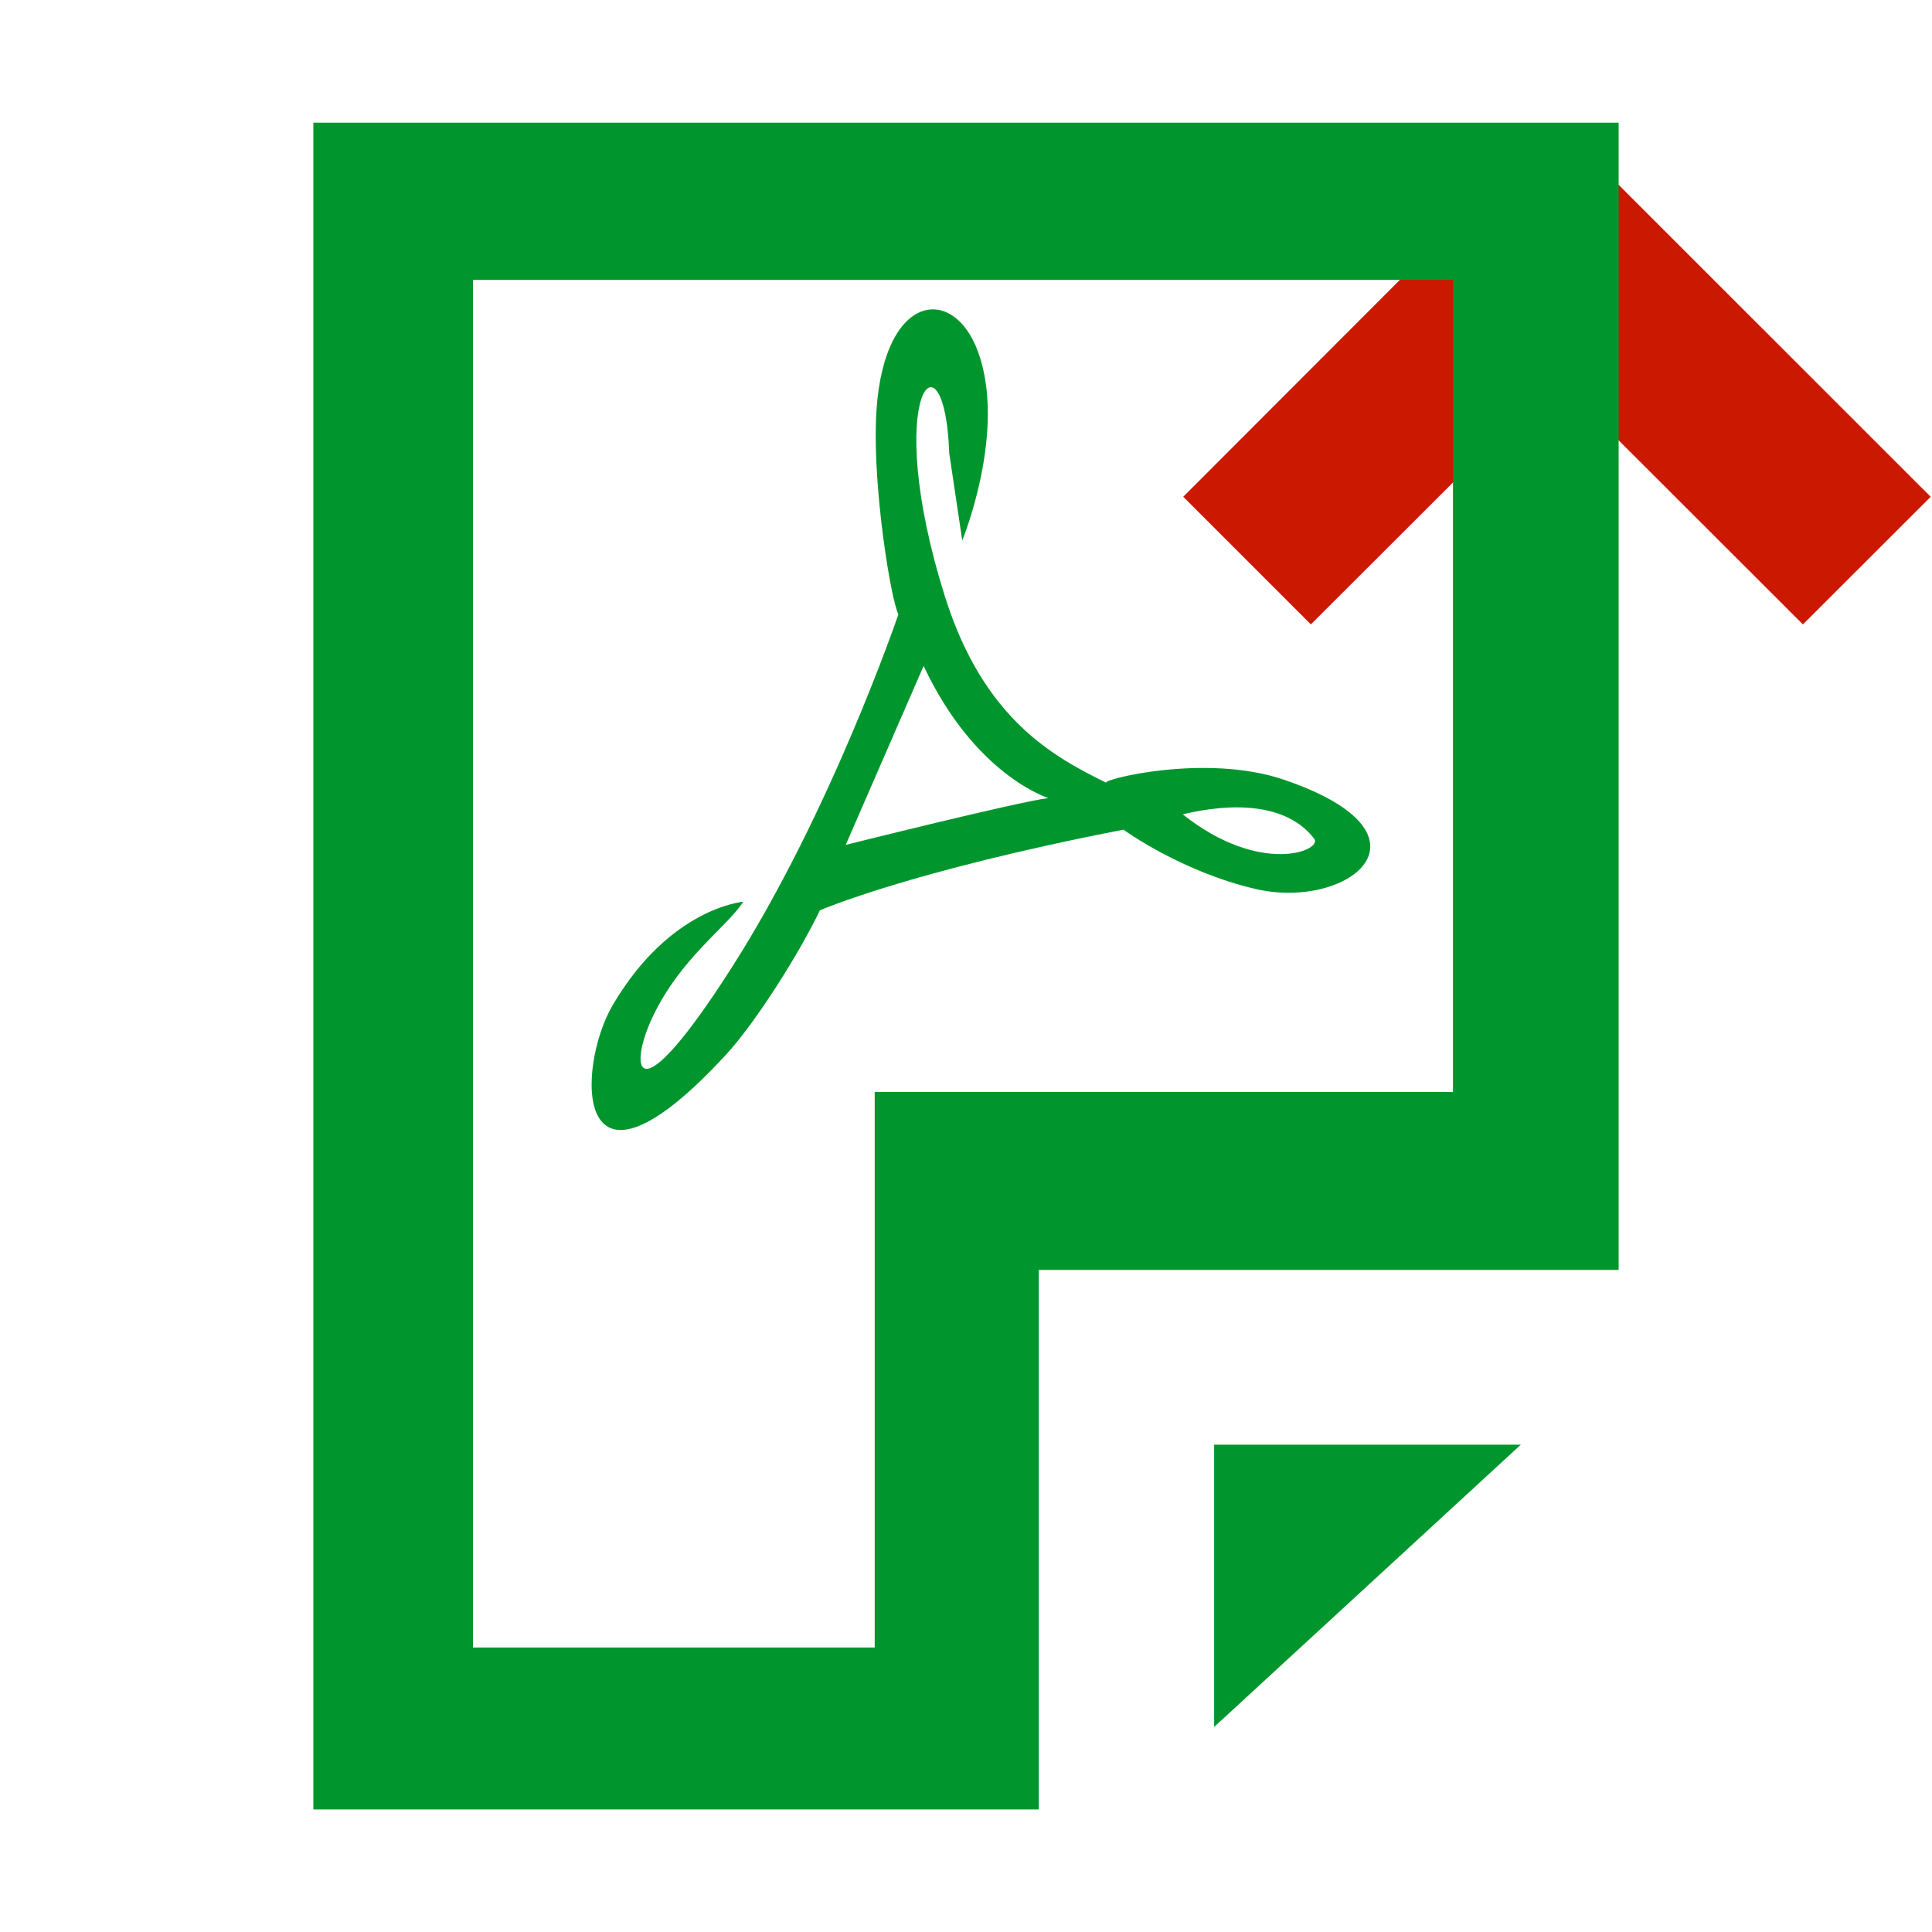 <svg width="16" height="16" xmlns="http://www.w3.org/2000/svg" viewBox="0 0 16 16" shape-rendering="geometricPrecision" fill="#00962d"><defs><mask id="a"><rect fill="#fff" width="100%" height="100%"/><path fill="#000" d="M12.892-.396l-4.507 4.51 2.471 2.471 2.038-2.036 2.037 2.035 2.473-2.47z"/></mask></defs><path fill="#cb1800" d="M12.894 3.136l2.037 2.035 1.058-1.057-3.097-3.096-3.093 3.096 1.057 1.057z"/><g mask="url(#a)"><path d="M10.055 14.302l2.54-2.338h-2.54z"/><path d="M2.595 1.016v13.969h6.008v-4.468h4.802V1.016H2.595zm9.439 8.027h-4.79v4.601H3.917V2.318h8.116v6.725z"/><path fill-rule="evenodd" clip-rule="evenodd" d="M9.795 6.744c.643.512 1.164.299 1.088.201-.23-.298-.683-.298-1.088-.201zm.834-.288c-.644-.218-1.501-.001-1.468.026-.432-.213-1.015-.523-1.335-1.541-.537-1.705 0-2.255.035-1.189l.108.724s.371-.903.131-1.562c-.208-.574-.81-.488-.846.573-.02.585.121 1.464.186 1.601 0 0-.558 1.641-1.384 2.931-.801 1.252-.85.83-.656.413.231-.496.624-.757.755-.964 0 0-.609.048-1.083.86-.299.514-.335 1.79.941.406.253-.275.613-.852.777-1.195 0 0 .742-.324 2.514-.668 0 0 .478.349 1.098.492.77.177 1.562-.454.227-.907zm-3.625.541l.645-1.482c.427.909 1.033 1.094 1.033 1.094-.263.034-1.678.388-1.678.388z"/></g></svg>